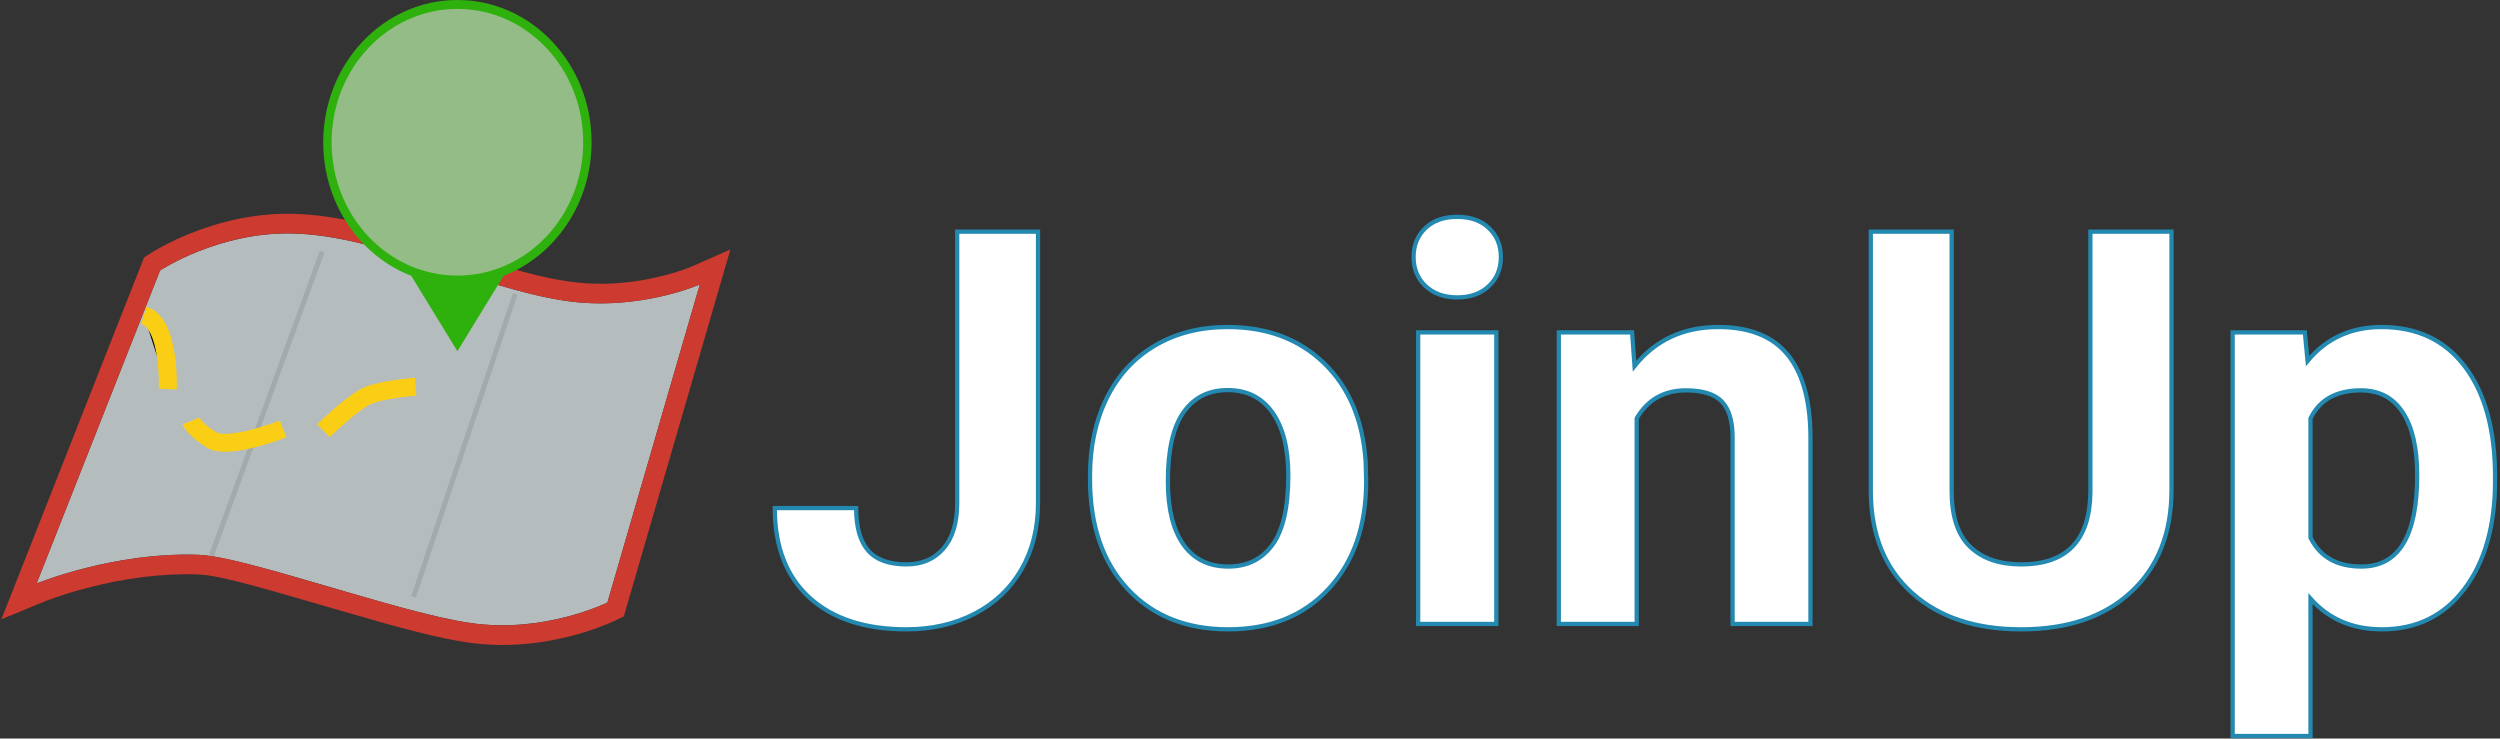 <?xml version="1.0" encoding="UTF-8"?>
<svg width="589px" height="174px" viewBox="0 0 589 174" version="1.1" xmlns="http://www.w3.org/2000/svg" xmlns:xlink="http://www.w3.org/1999/xlink">
    <rect x="0" y="0" width="589" height="174" fill="#333333" stroke="none"/>
    <!-- Generator: Sketch 44 (41411) - http://www.bohemiancoding.com/sketch -->
    <title>logo-drawer</title>
    <desc>Created with Sketch.</desc>
    <defs></defs>
    <g id="Symbols" stroke="none" stroke-width="1" fill="none" fill-rule="evenodd">
        <g id="logo-drawer-copy" transform="translate(-46, -42)">
            <g id="logo-drawer" transform="translate(50, 12)">
                <g transform="translate(7, 0)">
                    <rect id="Rectangle-2" fill-rule="nonzero" x="0" y="0" width="576" height="208" rx="8"></rect>
                    <g id="JoinUp" transform="translate(171, 81)" fill="#FFFFFF" stroke="#2489B0">
                        <path d="M43.513,3.578 L62.556,3.578 L62.556,67.562 C62.556,73.445 61.254,78.639 58.652,83.146 C56.049,87.653 52.378,91.133 47.639,93.588 C42.899,96.042 37.546,97.27 31.579,97.27 C21.804,97.27 14.187,94.783 8.728,89.811 C3.269,84.839 0.539,77.803 0.539,68.705 L19.709,68.705 C19.709,73.233 20.661,76.576 22.565,78.734 C24.47,80.893 27.474,81.972 31.579,81.972 C35.218,81.972 38.117,80.723 40.275,78.227 C42.434,75.73 43.513,72.175 43.513,67.562 L43.513,3.578 Z M74.807,61.024 C74.807,54.211 76.118,48.139 78.742,42.807 C81.366,37.475 85.143,33.349 90.073,30.429 C95.003,27.509 100.726,26.049 107.243,26.049 C116.511,26.049 124.075,28.884 129.936,34.555 C135.797,40.225 139.066,47.927 139.743,57.66 L139.87,62.357 C139.87,72.895 136.929,81.347 131.047,87.716 C125.165,94.085 117.273,97.27 107.37,97.27 C97.468,97.27 89.565,94.096 83.662,87.748 C77.758,81.4 74.807,72.768 74.807,61.85 L74.807,61.024 Z M93.151,62.357 C93.151,68.874 94.379,73.857 96.833,77.306 C99.287,80.755 102.8,82.479 107.37,82.479 C111.813,82.479 115.284,80.776 117.78,77.37 C120.277,73.963 121.525,68.515 121.525,61.024 C121.525,54.634 120.277,49.683 117.78,46.171 C115.284,42.659 111.771,40.902 107.243,40.902 C102.757,40.902 99.287,42.648 96.833,46.139 C94.379,49.63 93.151,55.036 93.151,62.357 Z M170.529,96 L152.121,96 L152.121,27.318 L170.529,27.318 L170.529,96 Z M151.042,9.545 C151.042,6.794 151.962,4.53 153.803,2.753 C155.644,0.976 158.151,0.087 161.325,0.087 C164.457,0.087 166.953,0.976 168.815,2.753 C170.677,4.53 171.608,6.794 171.608,9.545 C171.608,12.338 170.667,14.623 168.784,16.4 C166.901,18.178 164.414,19.066 161.325,19.066 C158.236,19.066 155.75,18.178 153.867,16.4 C151.984,14.623 151.042,12.338 151.042,9.545 Z M202.521,27.318 L203.093,35.253 C208.002,29.117 214.582,26.049 222.834,26.049 C230.113,26.049 235.529,28.186 239.084,32.46 C242.639,36.734 244.458,43.124 244.543,51.63 L244.543,96 L226.198,96 L226.198,52.074 C226.198,48.181 225.352,45.356 223.659,43.6 C221.966,41.844 219.152,40.966 215.217,40.966 C210.054,40.966 206.182,43.166 203.601,47.567 L203.601,96 L185.256,96 L185.256,27.318 L202.521,27.318 Z M329.602,3.578 L329.602,64.452 C329.602,74.566 326.438,82.564 320.112,88.446 C313.785,94.328 305.142,97.27 294.182,97.27 C283.391,97.27 274.821,94.413 268.474,88.7 C262.126,82.987 258.889,75.137 258.762,65.15 L258.762,3.578 L277.805,3.578 L277.805,64.579 C277.805,70.631 279.254,75.042 282.153,77.814 C285.052,80.586 289.061,81.972 294.182,81.972 C304.888,81.972 310.326,76.343 310.495,65.087 L310.495,3.578 L329.602,3.578 Z M405.837,62.294 C405.837,72.873 403.435,81.347 398.632,87.716 C393.829,94.085 387.344,97.27 379.177,97.27 C372.237,97.27 366.63,94.857 362.355,90.033 L362.355,122.406 L344.011,122.406 L344.011,27.318 L361.022,27.318 L361.657,34.047 C366.101,28.715 371.898,26.049 379.05,26.049 C387.513,26.049 394.094,29.18 398.791,35.443 C403.488,41.706 405.837,50.339 405.837,61.342 L405.837,62.294 Z M387.492,60.961 C387.492,54.571 386.36,49.641 384.096,46.171 C381.832,42.701 378.542,40.966 374.226,40.966 C368.47,40.966 364.514,43.166 362.355,47.567 L362.355,75.688 C364.598,80.216 368.597,82.479 374.353,82.479 C383.112,82.479 387.492,75.307 387.492,60.961 Z"></path>
                    </g>
                </g>
                <g id="logo" transform="translate(0, 30)">
                    <g id="Mask" opacity="0.824" transform="translate(0, 52.577)">
                        <g id="path-1-link" transform="translate(4.626, 2.32)" fill="#D0D9DC">
                            <path d="M29.076,8.839 C29.076,8.839 42.853,-0.338 60.436,0.117 C80.498,0.635 104.445,12.89 124.261,15.932 C141.607,18.595 156.246,12.125 156.246,12.125 L134.479,87.06 C134.479,87.06 119.703,94.384 102.35,91.903 C84.996,89.422 49.372,76.187 37.936,75.806 C18.02,75.141 0,82.573 0,82.573 C0,82.573 29.076,8.839 29.076,8.839 Z" id="path-1"></path>
                        </g>
                        <path d="M32.422,9.226 L31.817,9.629 L31.551,10.305 C31.324,10.881 31.324,10.881 30.301,13.474 C28.938,16.93 28.938,16.93 27.008,21.826 C22.465,33.347 22.465,33.347 17.013,47.173 C11.561,60.998 11.561,60.998 7.018,72.519 C5.087,77.415 5.087,77.415 3.724,80.871 C2.702,83.464 2.702,83.464 2.475,84.04 L0.475,89.113 L5.506,87.038 C5.616,86.993 5.848,86.9 6.195,86.768 C6.783,86.544 7.473,86.293 8.256,86.021 C10.506,85.242 13.048,84.461 15.827,83.732 C24.62,81.425 33.703,80.15 42.485,80.443 C47.311,80.604 53.677,82.275 75.251,88.595 C75.945,88.799 76.566,88.98 77.16,89.154 C91.896,93.458 100.118,95.585 106.65,96.519 C115.53,97.788 124.372,96.761 132.619,94.279 C134.638,93.671 136.465,93.019 138.07,92.365 C139.047,91.966 139.744,91.65 140.13,91.459 L141.042,91.007 L141.326,90.028 L163.093,15.093 L164.481,10.314 L159.939,12.322 C159.883,12.346 159.752,12.402 159.55,12.484 C159.199,12.626 158.783,12.785 158.305,12.958 C156.926,13.457 155.342,13.959 153.579,14.427 C145.875,16.476 137.557,17.236 129.237,15.959 C122.187,14.877 116.501,13.249 101.74,8.468 C99.552,7.759 98.187,7.319 96.756,6.865 C82.767,2.419 73.804,0.342 65.122,0.117 C56.923,-0.094 48.948,1.633 41.518,4.638 C39.068,5.629 36.853,6.692 34.908,7.757 C33.726,8.405 32.885,8.917 32.422,9.226 L32.422,9.226 Z" id="Shape" stroke="#EE3C2E" stroke-width="4.62"></path>
                    </g>
                    <g id="Pin/Color/black" transform="translate(72.153, 0)" fill-rule="nonzero">
                        <g id="pin/user-black">
                            <path d="M20.731,64.985 L31.612,82.732 L42.494,64.985 C54.592,60.283 63.224,47.966 63.224,33.512 C63.224,15.004 49.071,0 31.612,0 C14.153,0 0,15.004 0,33.512 C0,47.966 8.633,60.283 20.731,64.985 Z" id="Pin" fill="#2EB10C"></path>
                            <ellipse id="Oval-6" fill-opacity="0.668" fill="#C7C2C2" cx="31.612" cy="33.512" rx="29.636" ry="31.417"></ellipse>
                        </g>
                    </g>
                    <path d="M45.992,130.374 L71.71,59.794" id="Line" stroke="#000000" stroke-width="1.155" opacity="0.1" stroke-linecap="square"></path>
                    <path d="M93.61,140.091 L117.21,69.755" id="Line" stroke="#000000" stroke-width="1.155" opacity="0.1" stroke-linecap="square"></path>
                    <g id="Path-2" transform="translate(29.299, 74.227)">
                        <g id="path-2-link" fill-rule="nonzero" fill="#000000">
                            <path d="M0.585,0.069 C6.874,1.939 6.225,17.445 6.225,17.445" id="path-2"></path>
                        </g>
                        <g id="path-2-link" stroke="#FBCE16" stroke-width="4.235">
                            <path d="M0.585,0.069 C6.874,1.939 6.225,17.445 6.225,17.445" id="path-2"></path>
                        </g>
                    </g>
                    <path d="M40.966,99.197 C40.966,99.197 41.756,101.112 45.775,103.623 C49.795,106.133 62.701,101.06 62.701,101.06" id="Path-6" stroke="#FBCE16" stroke-width="4.235"></path>
                    <path d="M72.195,101.475 C72.195,101.475 78.832,95.022 82.299,93.368 C85.766,91.714 93.93,91.104 93.93,91.104" id="Path-7" stroke="#FBCE16" stroke-width="4.235"></path>
                </g>
            </g>
        </g>
    </g>
</svg>